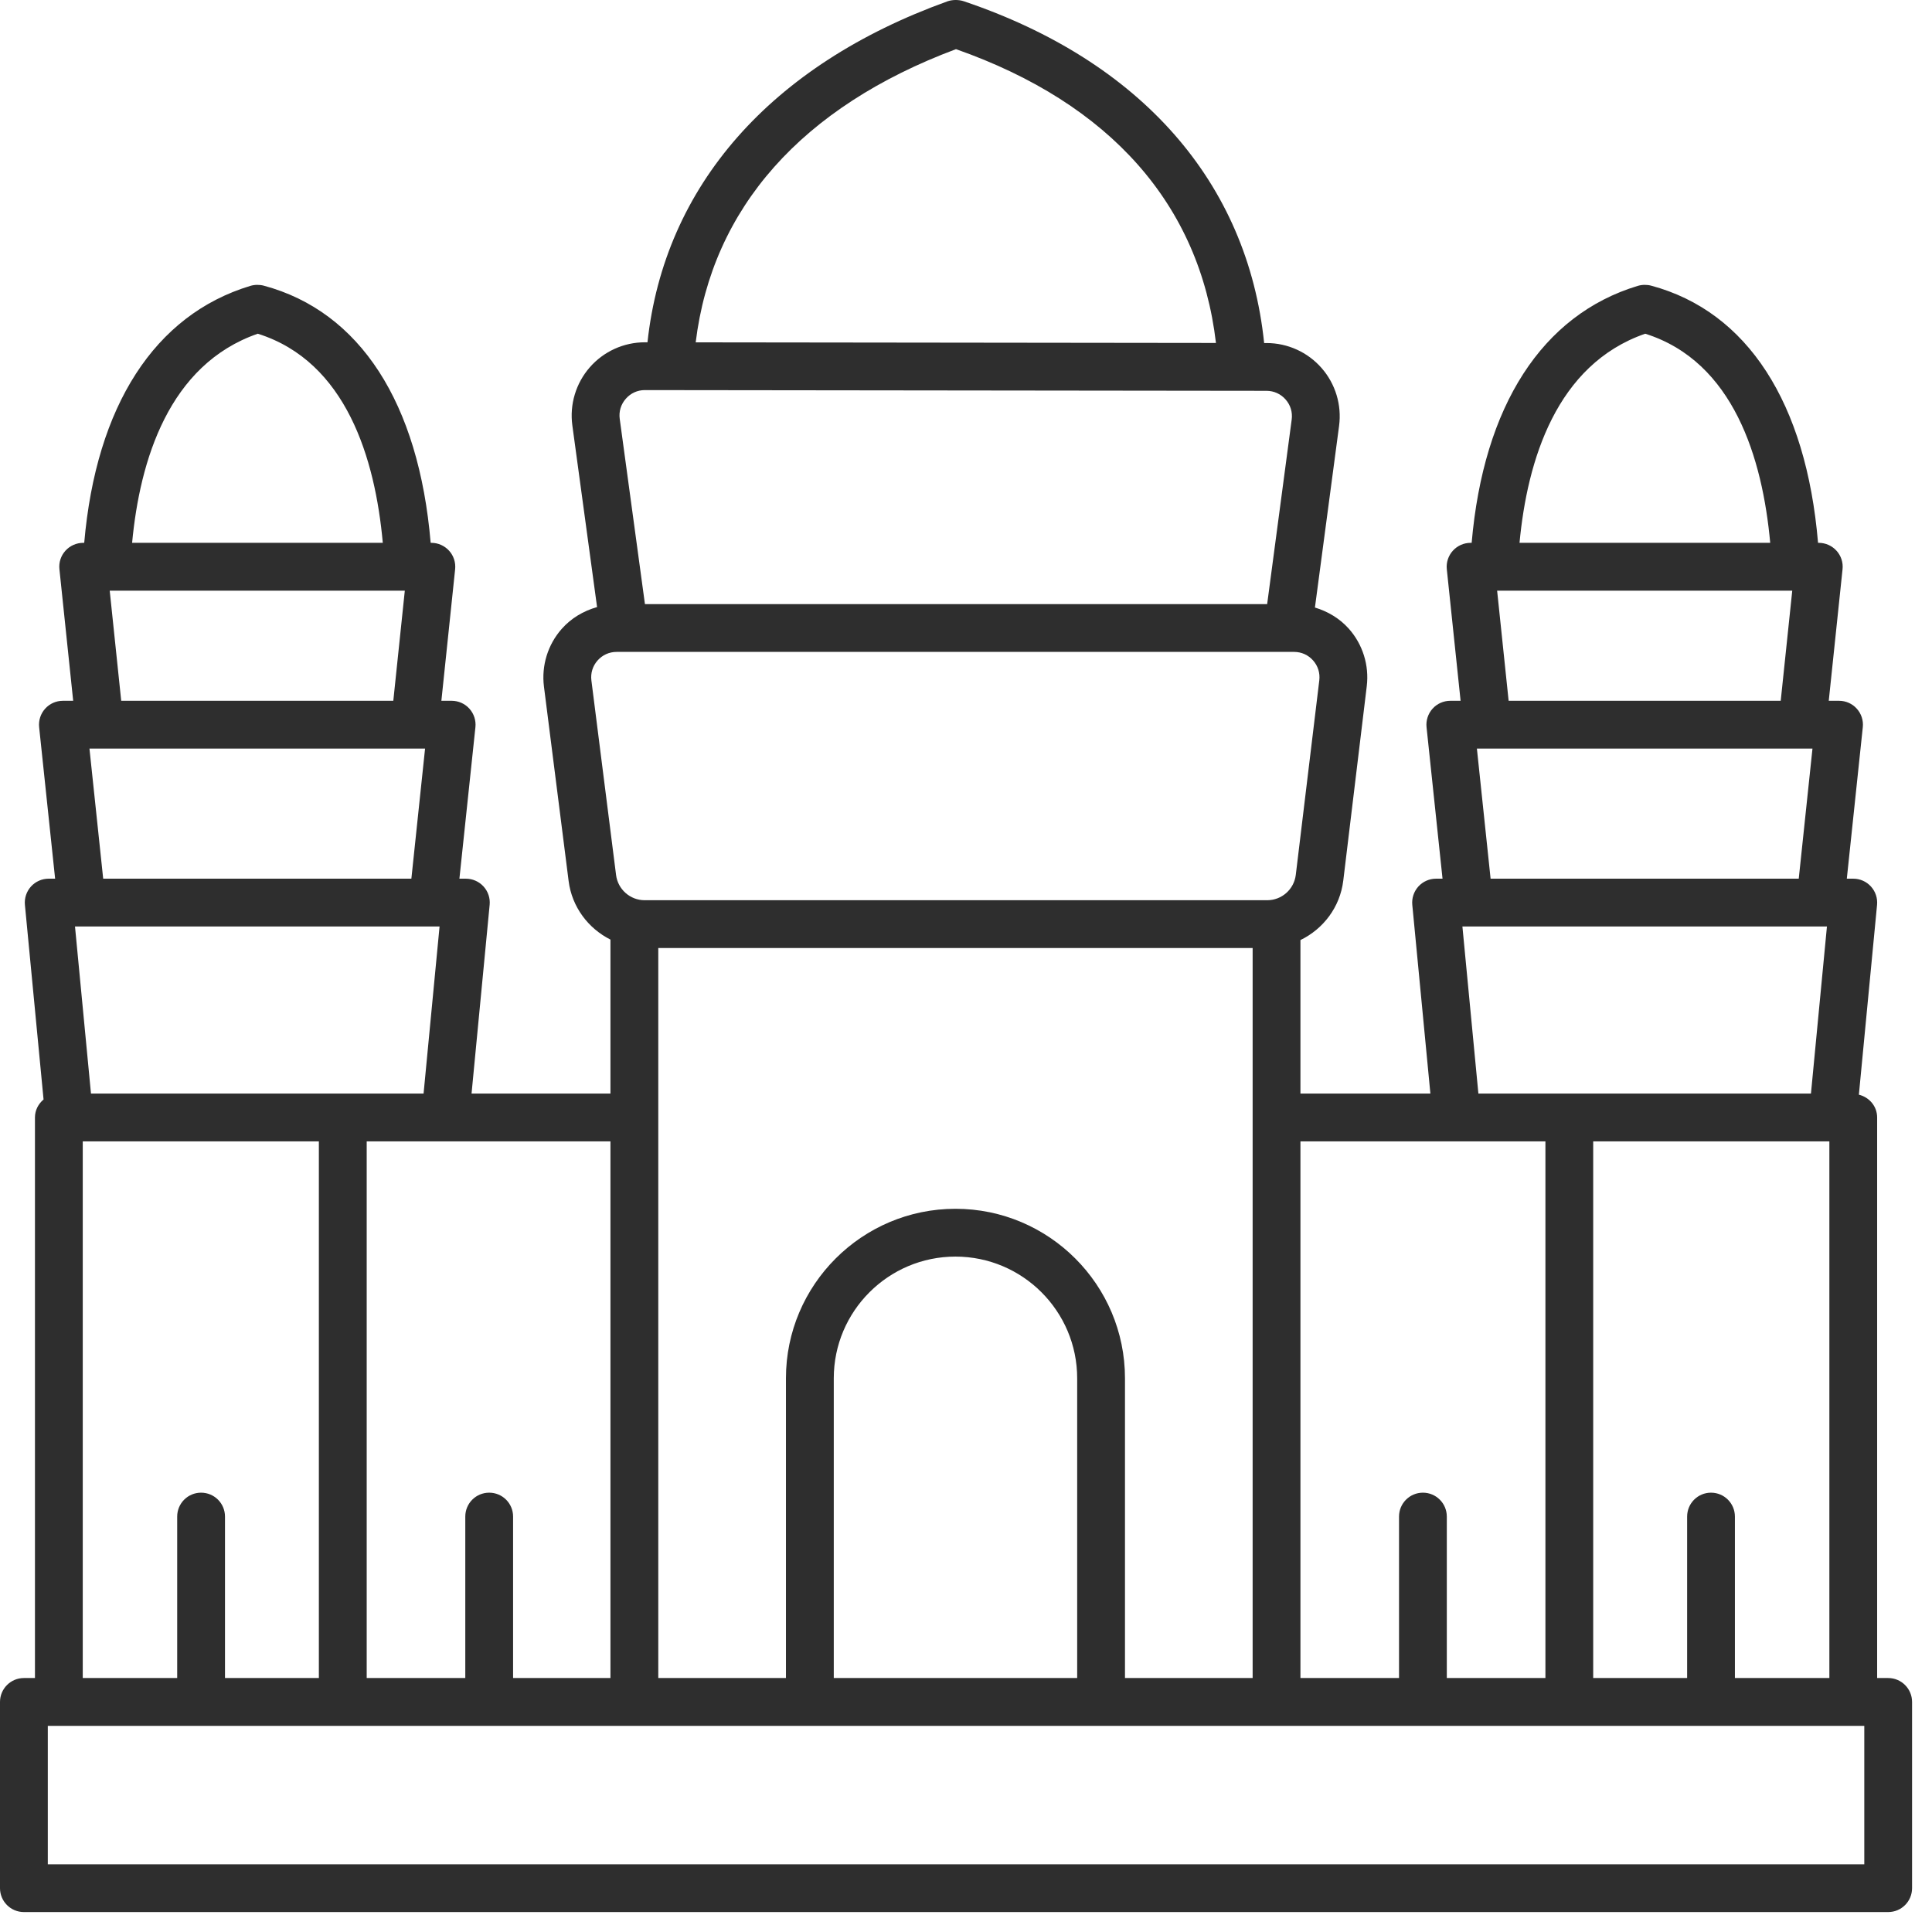 <svg width="66" height="66" viewBox="0 0 66 66" fill="none" xmlns="http://www.w3.org/2000/svg">
<path d="M0.817 65.319H64.503C64.954 65.319 65.319 64.954 65.319 64.503V58.141C65.319 57.69 64.954 57.324 64.503 57.324H64.126V38.175C64.126 37.791 63.857 37.484 63.502 37.396L64.123 30.911C64.145 30.682 64.069 30.455 63.914 30.284C63.76 30.114 63.541 30.017 63.31 30.017H63.09L63.636 24.842C63.661 24.612 63.586 24.382 63.431 24.21C63.277 24.037 63.056 23.94 62.824 23.94H62.473L62.944 19.446C62.969 19.216 62.894 18.986 62.739 18.815C62.584 18.643 62.363 18.544 62.132 18.544H62.107C61.703 13.757 59.694 10.643 56.408 9.759C56.262 9.72 56.094 9.722 55.948 9.766C52.68 10.754 50.68 13.865 50.274 18.544H50.237C50.006 18.544 49.785 18.643 49.63 18.815C49.476 18.986 49.401 19.216 49.425 19.446L49.896 23.94H49.545C49.314 23.94 49.093 24.037 48.938 24.21C48.784 24.382 48.709 24.611 48.733 24.842L49.279 30.017H49.059C48.828 30.017 48.609 30.114 48.454 30.284C48.3 30.455 48.224 30.682 48.246 30.911L48.864 37.358H44.425V32.114C45.204 31.736 45.778 30.991 45.888 30.083L46.691 23.438C46.776 22.728 46.554 22.014 46.079 21.479C45.767 21.128 45.361 20.887 44.92 20.754L45.745 14.549C45.84 13.835 45.622 13.115 45.148 12.573C44.674 12.031 43.989 11.719 43.268 11.719H43.185C42.618 6.229 38.979 2.084 32.922 0.042C32.749 -0.016 32.534 -0.014 32.362 0.047C26.326 2.222 22.695 6.356 22.119 11.693H22.034C22.033 11.693 22.032 11.693 22.031 11.693C21.309 11.693 20.622 12.005 20.148 12.548C19.672 13.093 19.455 13.816 19.552 14.532L20.397 20.739C19.935 20.868 19.511 21.118 19.188 21.485C18.713 22.023 18.493 22.74 18.582 23.453L19.425 30.097C19.538 30.986 20.097 31.717 20.854 32.098V37.358H16.109L16.727 30.911C16.75 30.682 16.674 30.455 16.519 30.284C16.364 30.114 16.145 30.017 15.915 30.017H15.694L16.241 24.842C16.266 24.612 16.19 24.382 16.036 24.21C15.881 24.037 15.66 23.94 15.429 23.94H15.078L15.548 19.446C15.572 19.216 15.498 18.986 15.343 18.815C15.188 18.643 14.967 18.544 14.736 18.544H14.712C14.307 13.758 12.298 10.643 9.012 9.759C8.865 9.72 8.699 9.722 8.552 9.766C5.283 10.754 3.284 13.865 2.877 18.544H2.841C2.61 18.544 2.389 18.643 2.234 18.815C2.079 18.986 2.005 19.216 2.03 19.446L2.5 23.94H2.149C1.917 23.94 1.697 24.037 1.542 24.21C1.387 24.382 1.313 24.612 1.337 24.842L1.883 30.017H1.663C1.433 30.017 1.213 30.114 1.059 30.284C0.905 30.455 0.829 30.682 0.851 30.911L1.488 37.56C1.311 37.71 1.194 37.925 1.194 38.175V57.324H0.817C0.365 57.324 0 57.69 0 58.141V64.503C0 64.954 0.365 65.319 0.817 65.319ZM63.687 63.687H1.633V58.958H63.687V63.687ZM22.488 32.386H42.792V57.324H38.431V47.084C38.431 43.891 35.833 41.294 32.64 41.294C29.448 41.294 26.849 43.891 26.849 47.084V57.324H22.488V32.386ZM36.798 57.324H28.483V47.084C28.483 44.792 30.348 42.927 32.64 42.927C34.933 42.927 36.798 44.792 36.798 47.084V57.324ZM59.267 57.324V51.808C59.267 51.357 58.902 50.992 58.451 50.992C58 50.992 57.635 51.357 57.635 51.808V57.324H54.426V38.991H62.494V57.324H59.267ZM56.203 11.4C59.227 12.353 60.211 15.67 60.473 18.544H51.909C52.174 15.726 53.165 12.453 56.203 11.4ZM51.144 20.178H61.226L60.832 23.94H51.537L51.144 20.178ZM50.453 25.572H61.917L61.448 30.017H50.921L50.453 25.572ZM49.958 31.65H62.411L61.865 37.358H50.504L49.958 31.65ZM52.794 38.991V57.324H49.425V51.808C49.425 51.357 49.06 50.992 48.609 50.992C48.158 50.992 47.793 51.357 47.793 51.808V57.324H44.425V38.991H52.794ZM32.658 1.679C37.928 3.532 40.988 6.997 41.539 11.716L23.766 11.695C24.326 7.107 27.39 3.65 32.658 1.679ZM21.378 13.623C21.545 13.431 21.777 13.326 22.03 13.326H22.032L43.267 13.351C43.52 13.352 43.752 13.457 43.919 13.648C44.086 13.838 44.16 14.083 44.126 14.334L43.288 20.637H22.032L21.171 14.311C21.136 14.059 21.21 13.815 21.378 13.623ZM20.203 23.247C20.171 22.996 20.246 22.754 20.413 22.564C20.58 22.375 20.811 22.27 21.064 22.27H44.208C44.459 22.27 44.69 22.373 44.857 22.562C45.024 22.75 45.099 22.992 45.069 23.242L44.266 29.887C44.206 30.381 43.787 30.753 43.289 30.753H22.022C21.528 30.753 21.108 30.383 21.046 29.892L20.203 23.247ZM20.854 57.324H17.528V51.808C17.528 51.357 17.163 50.992 16.711 50.992C16.26 50.992 15.895 51.357 15.895 51.808V57.324H12.527V38.991H20.854V57.324ZM3.108 37.358L2.562 31.65H15.016L14.47 37.358H3.108ZM8.806 11.4C11.832 12.354 12.816 15.67 13.077 18.544H4.513C4.777 15.726 5.767 12.454 8.806 11.4ZM3.748 20.178H13.829L13.436 23.94H4.141L3.748 20.178ZM3.056 25.572H14.521L14.053 30.017H3.525L3.056 25.572ZM2.827 38.991H10.893V57.324H7.686V51.808C7.686 51.357 7.321 50.992 6.869 50.992C6.418 50.992 6.053 51.357 6.053 51.808V57.324H2.827V38.991Z" fill="#2E2E2E"/>
</svg>
